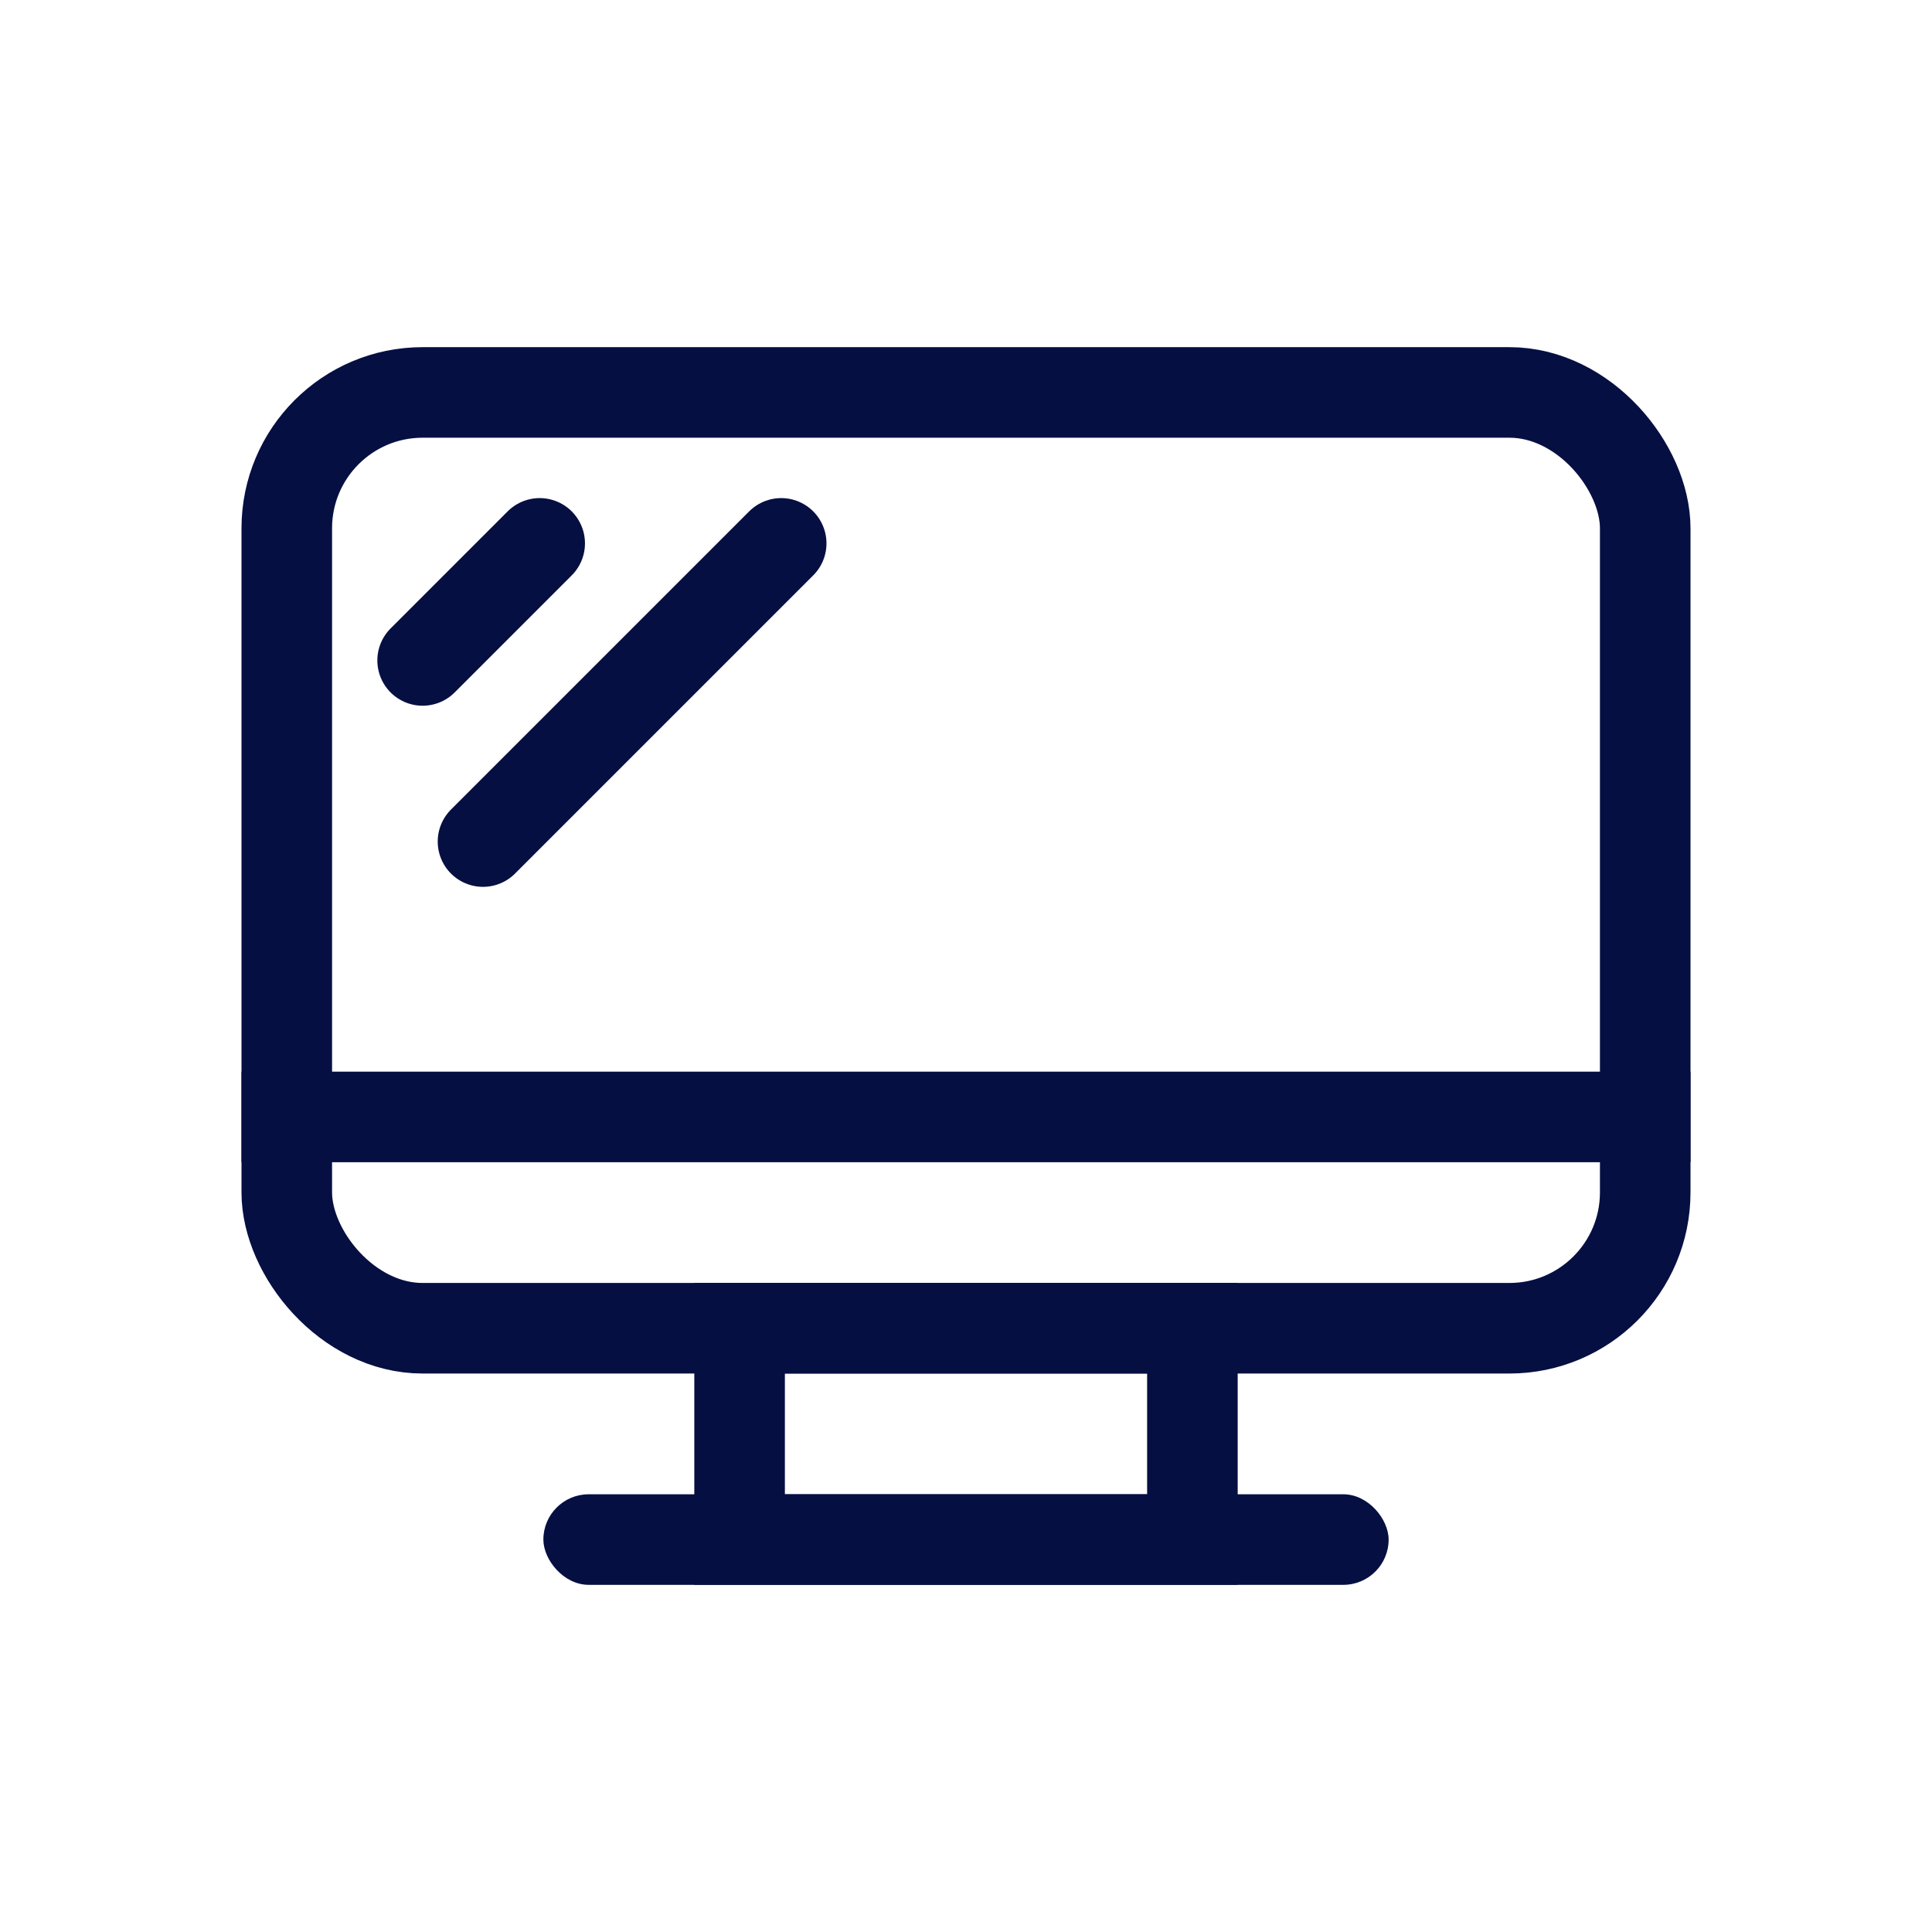 <svg width="32" height="32" viewBox="0 0 32 32" fill="none" xmlns="http://www.w3.org/2000/svg">
<rect x="4.75" y="6.5" width="22.5" height="15.5" rx="2.25" stroke="#060F42" stroke-width="1.5"/>
<rect x="4" y="17.75" width="24" height="1.5" fill="#060F42"/>
<line x1="7" y1="10.939" x2="8.939" y2="9" stroke="#060F42" stroke-width="1.5" stroke-linecap="round"/>
<line x1="8" y1="13.939" x2="12.939" y2="9" stroke="#060F42" stroke-width="1.5" stroke-linecap="round"/>
<rect x="9" y="24.75" width="14" height="1.5" rx="0.75" fill="#060F42"/>
<rect x="12.25" y="22" width="7.5" height="3.5" stroke="#060F42" stroke-width="1.5"/>
</svg>
